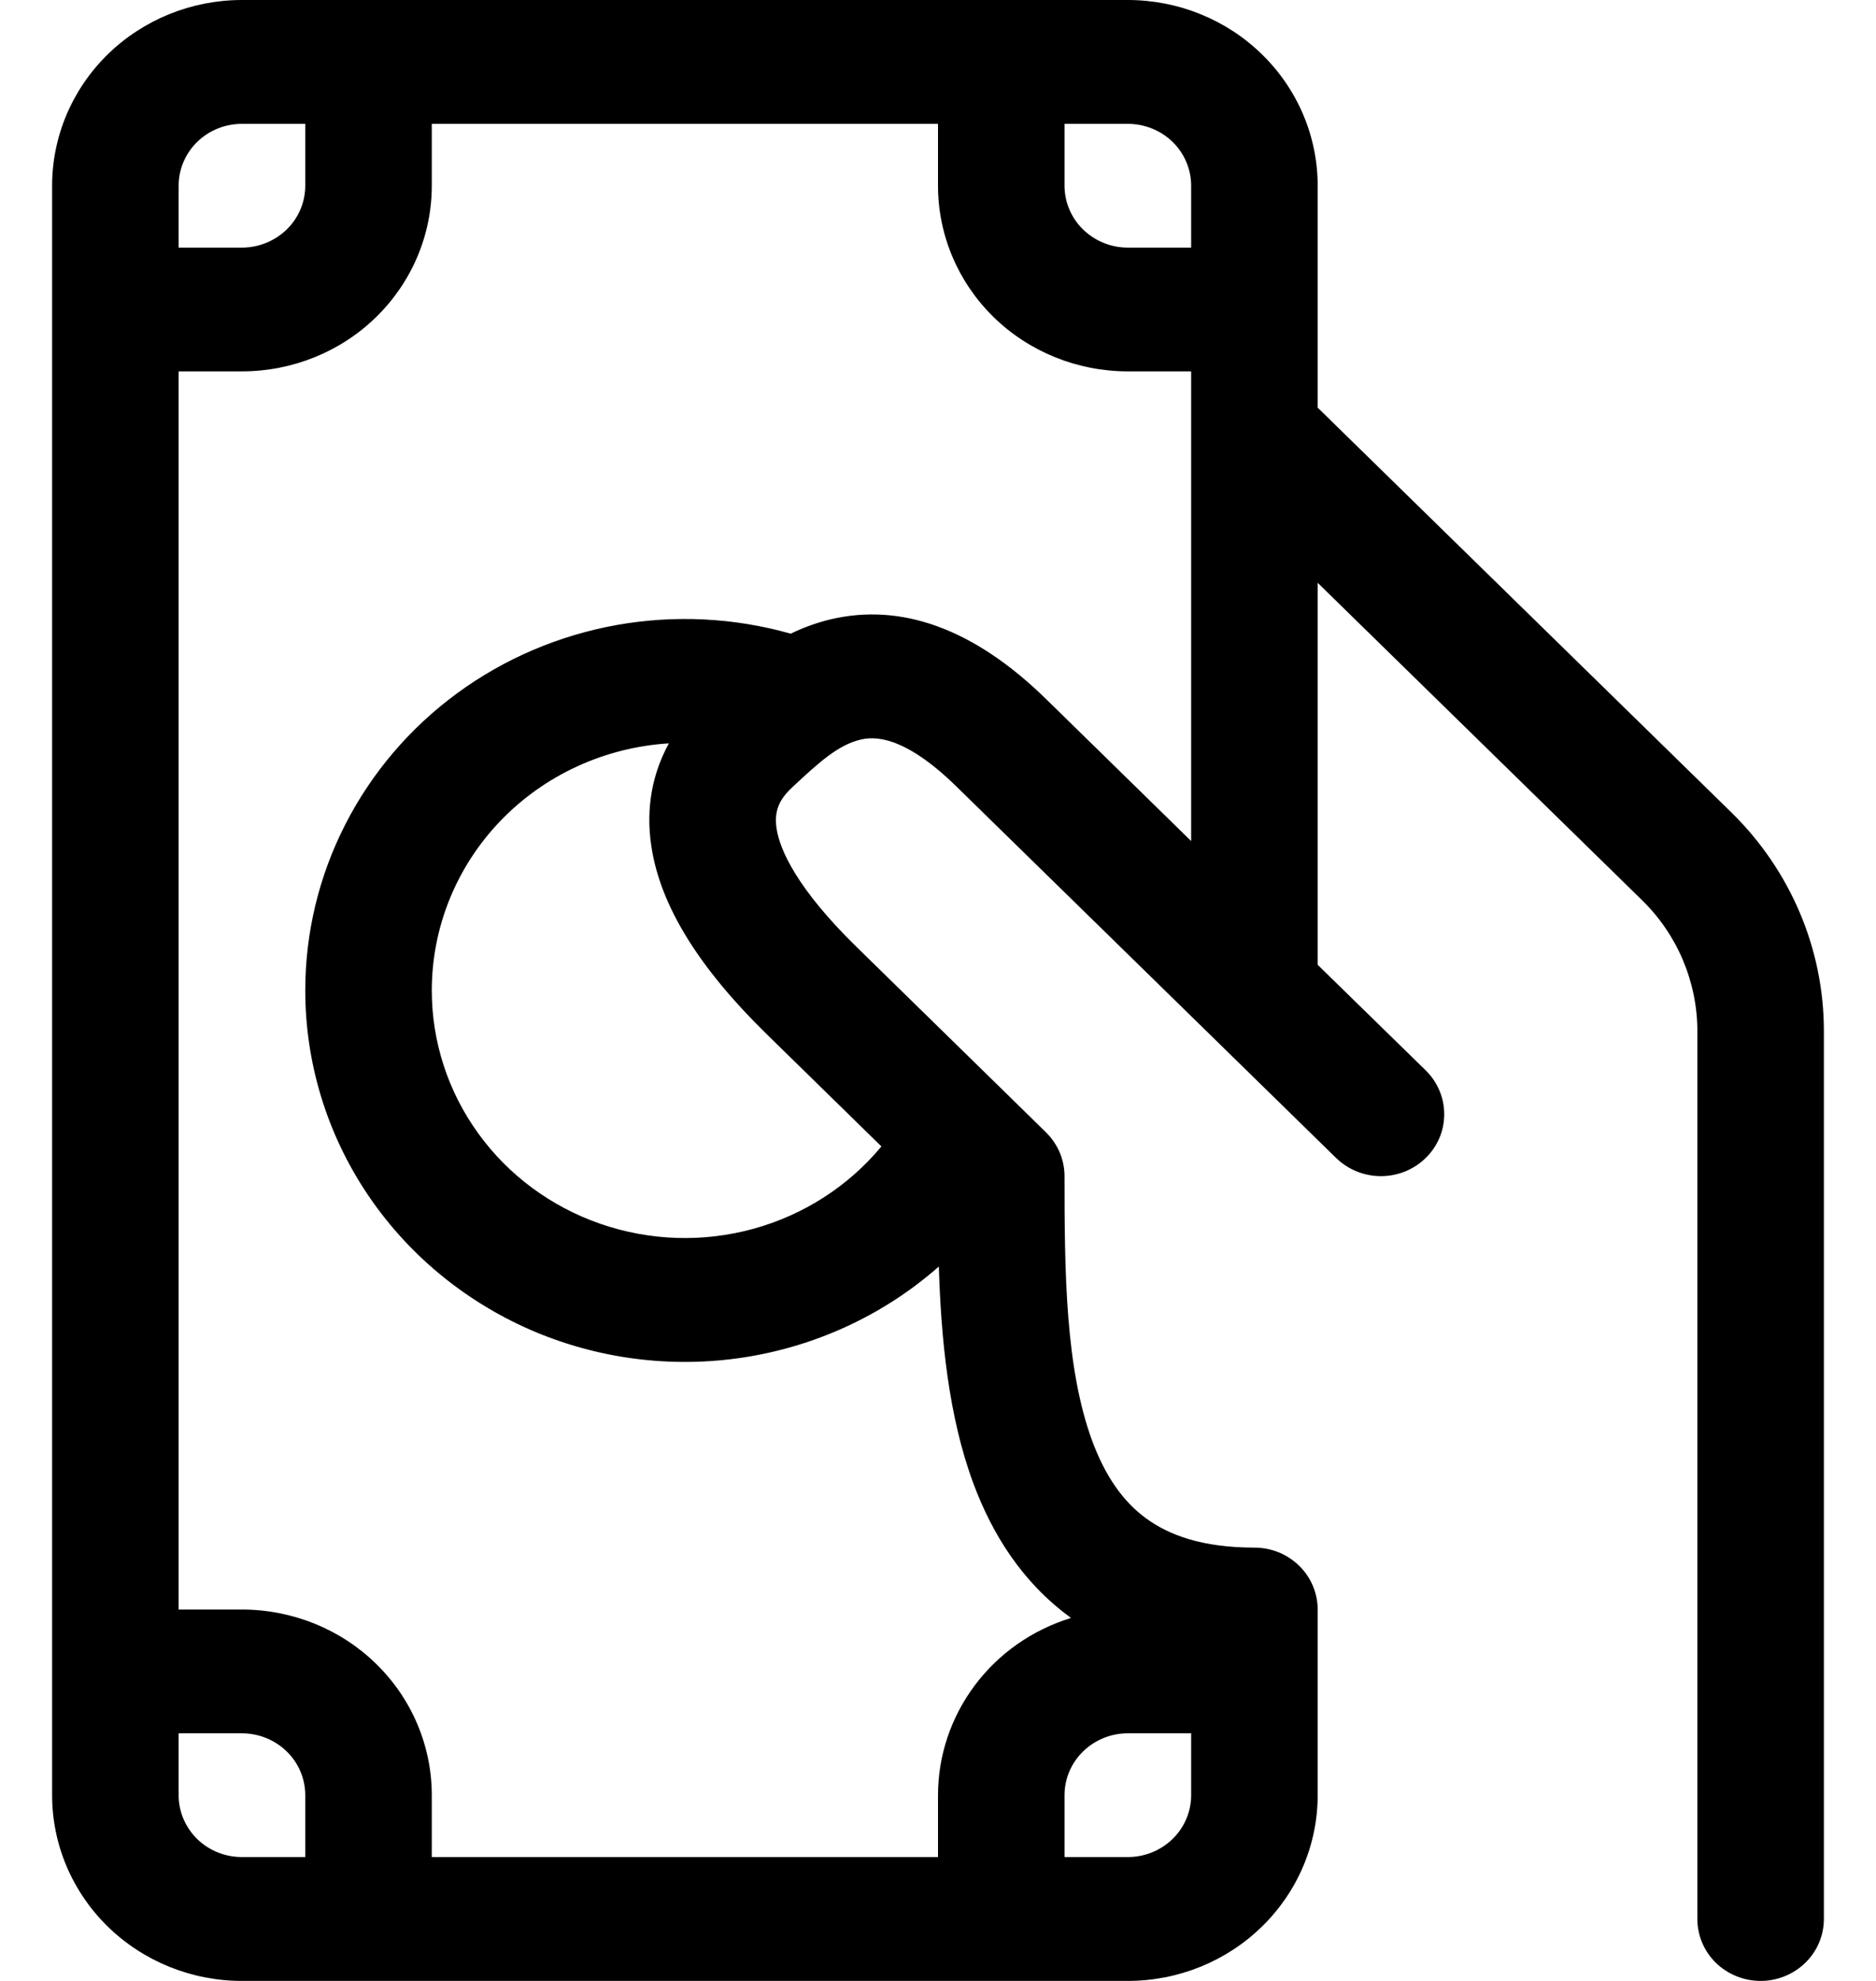 <svg width="18" height="19" viewBox="0 0 18 19" fill="none" xmlns="http://www.w3.org/2000/svg">
<path d="M2.321 0C1.838 0 1.375 0.188 1.033 0.522C0.692 0.856 0.5 1.309 0.5 1.781V17.219C0.5 17.691 0.692 18.144 1.033 18.478C1.375 18.812 1.838 19 2.321 19H10.821C11.305 19 11.768 18.812 12.109 18.478C12.451 18.144 12.643 17.691 12.643 17.219V15.438C12.643 15.28 12.579 15.129 12.465 15.018C12.351 14.906 12.197 14.844 12.036 14.844C11.534 14.844 11.214 14.723 10.996 14.563C10.774 14.401 10.605 14.157 10.481 13.824C10.222 13.125 10.214 12.2 10.214 11.281C10.214 11.203 10.198 11.126 10.168 11.054C10.137 10.982 10.092 10.916 10.036 10.861L9.688 10.52L8.216 9.08C7.649 8.525 7.482 8.153 7.451 7.946C7.426 7.779 7.477 7.668 7.599 7.554C7.859 7.31 8.044 7.145 8.254 7.095C8.38 7.064 8.665 7.043 9.177 7.544L12.82 11.107C12.934 11.218 13.088 11.281 13.25 11.281C13.329 11.281 13.408 11.266 13.482 11.236C13.556 11.206 13.623 11.162 13.679 11.107C13.736 11.052 13.78 10.987 13.811 10.915C13.842 10.843 13.857 10.765 13.857 10.687C13.857 10.609 13.842 10.532 13.811 10.46C13.781 10.388 13.736 10.322 13.68 10.267L12.643 9.254V5.59L15.751 8.63C15.921 8.795 16.055 8.991 16.147 9.208C16.238 9.424 16.286 9.655 16.286 9.889V18.406C16.286 18.564 16.35 18.715 16.463 18.826C16.577 18.937 16.732 19 16.893 19C17.054 19 17.208 18.937 17.322 18.826C17.436 18.715 17.5 18.564 17.5 18.406V9.889C17.5 9.102 17.18 8.348 16.611 7.791L12.643 3.91V1.781C12.643 1.309 12.451 0.856 12.109 0.522C11.768 0.188 11.305 0 10.821 0H2.321ZM11.429 4.156V8.067L10.037 6.705C9.334 6.018 8.636 5.782 7.967 5.941C7.835 5.973 7.708 6.019 7.587 6.078C7.044 5.924 6.472 5.896 5.916 5.995C5.36 6.095 4.836 6.319 4.384 6.651C3.932 6.983 3.565 7.414 3.313 7.908C3.06 8.402 2.929 8.947 2.929 9.5C2.929 10.189 3.133 10.863 3.516 11.44C3.9 12.018 4.446 12.474 5.089 12.755C5.733 13.035 6.445 13.127 7.141 13.019C7.836 12.911 8.485 12.609 9.008 12.148C9.029 12.835 9.1 13.585 9.34 14.23C9.52 14.713 9.806 15.175 10.268 15.512L10.275 15.519C9.905 15.633 9.582 15.859 9.353 16.165C9.124 16.471 9 16.84 9 17.219V17.812H4.143V17.219C4.143 16.746 3.951 16.293 3.609 15.959C3.268 15.625 2.804 15.438 2.321 15.438H1.714V3.562H2.321C2.804 3.562 3.268 3.375 3.609 3.041C3.951 2.707 4.143 2.254 4.143 1.781V1.188H9V1.781C9 2.254 9.192 2.707 9.533 3.041C9.875 3.375 10.338 3.562 10.821 3.562H11.429V4.156ZM11.429 17.219V17.229C11.426 17.385 11.361 17.533 11.247 17.642C11.133 17.751 10.981 17.812 10.821 17.812H10.214V17.219C10.214 17.061 10.278 16.91 10.392 16.799C10.506 16.688 10.66 16.625 10.821 16.625H11.429V17.219ZM4.143 9.5C4.143 8.896 4.378 8.315 4.801 7.874C5.224 7.434 5.802 7.168 6.418 7.13C6.268 7.403 6.191 7.735 6.25 8.119C6.336 8.691 6.709 9.286 7.356 9.919L8.457 10.996C8.141 11.377 7.712 11.653 7.229 11.786C6.746 11.919 6.233 11.902 5.76 11.738C5.287 11.574 4.877 11.271 4.588 10.87C4.298 10.469 4.143 9.991 4.143 9.5ZM2.929 1.188V1.781C2.929 1.939 2.865 2.09 2.751 2.201C2.637 2.312 2.482 2.375 2.321 2.375H1.714V1.781C1.714 1.624 1.778 1.473 1.892 1.361C2.006 1.25 2.16 1.188 2.321 1.188H2.929ZM1.714 16.625H2.321C2.482 16.625 2.637 16.688 2.751 16.799C2.865 16.91 2.929 17.061 2.929 17.219V17.812H2.321C2.16 17.812 2.006 17.75 1.892 17.639C1.778 17.527 1.714 17.376 1.714 17.219V16.625ZM11.429 2.375H10.821C10.66 2.375 10.506 2.312 10.392 2.201C10.278 2.09 10.214 1.939 10.214 1.781V1.188H10.821C10.982 1.188 11.137 1.25 11.251 1.361C11.365 1.473 11.429 1.624 11.429 1.781V2.375Z" fill="black"/>
</svg>

